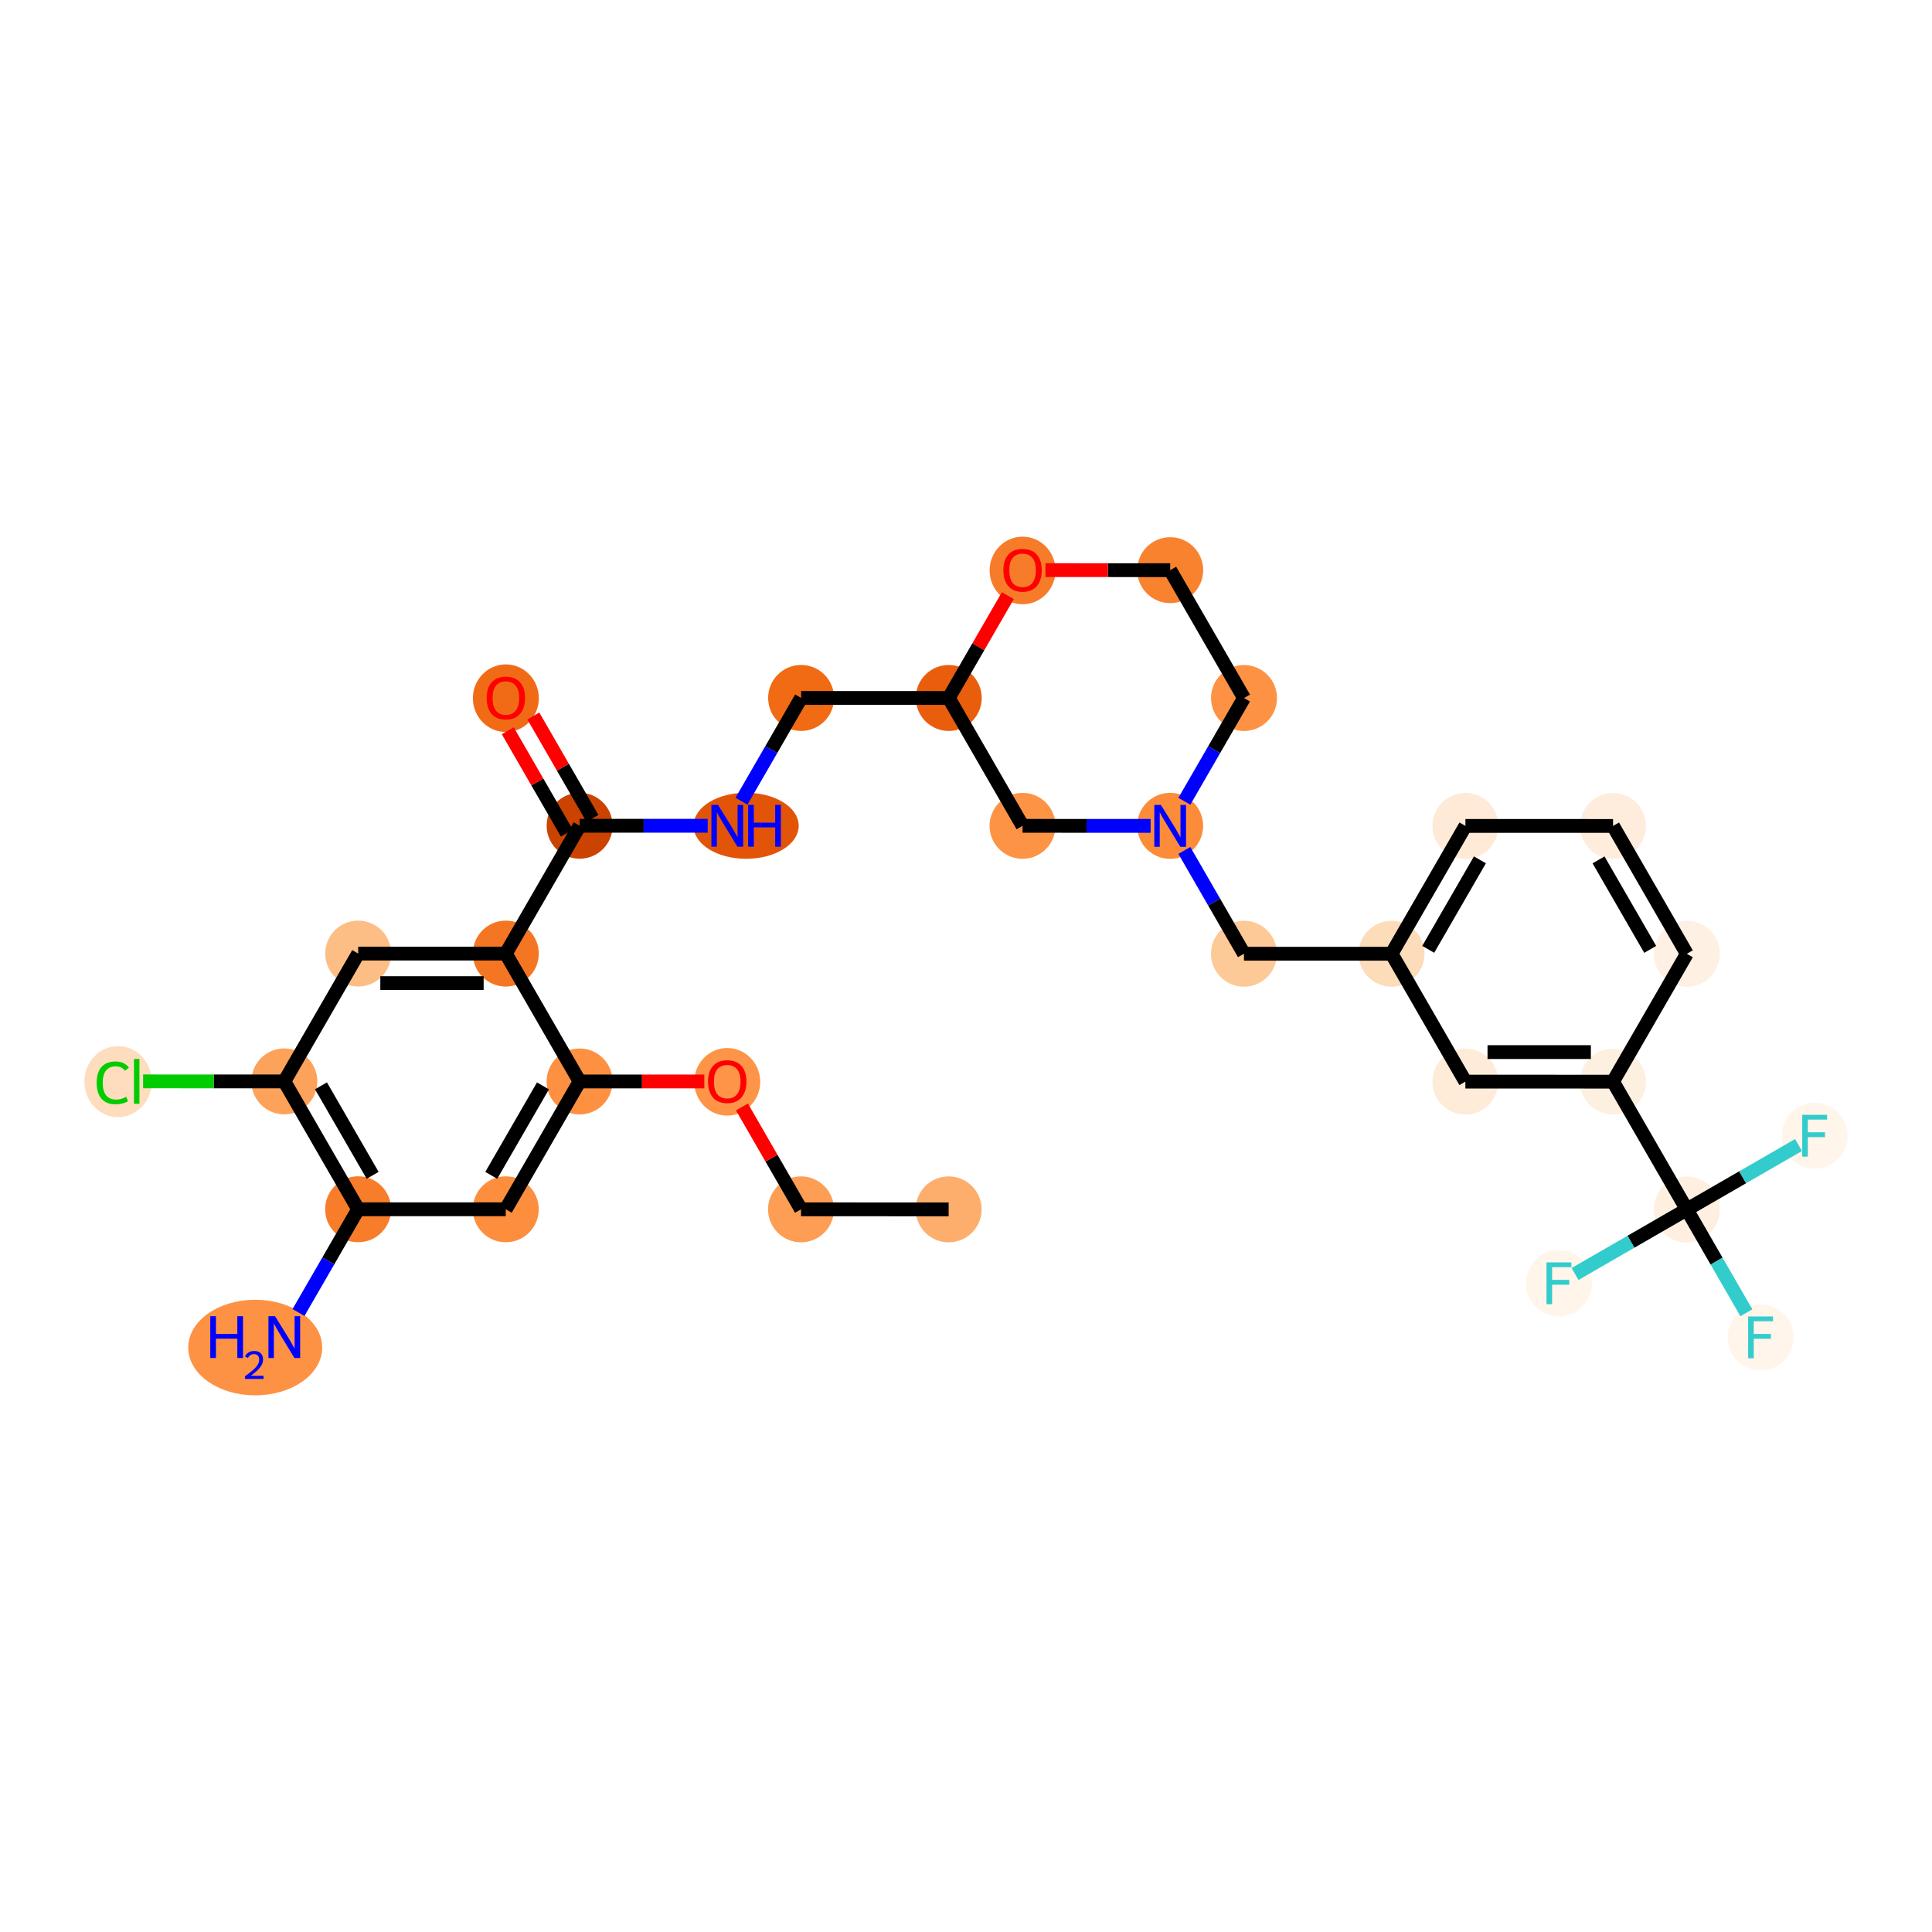 <?xml version='1.0' encoding='iso-8859-1'?>
<svg version='1.1' baseProfile='full'
              xmlns='http://www.w3.org/2000/svg'
                      xmlns:rdkit='http://www.rdkit.org/xml'
                      xmlns:xlink='http://www.w3.org/1999/xlink'
                  xml:space='preserve'
width='280px' height='280px' viewBox='0 0 280 280'>
<!-- END OF HEADER -->
<rect style='opacity:1.0;fill:#FFFFFF;stroke:none' width='280' height='280' x='0' y='0'> </rect>
<ellipse cx='137.485' cy='175.271' rx='4.279' ry='4.279'  style='fill:#FDAE6C;fill-rule:evenodd;stroke:#FDAE6C;stroke-width:1.0px;stroke-linecap:butt;stroke-linejoin:miter;stroke-opacity:1' />
<ellipse cx='116.089' cy='175.267' rx='4.279' ry='4.279'  style='fill:#FD9E54;fill-rule:evenodd;stroke:#FD9E54;stroke-width:1.0px;stroke-linecap:butt;stroke-linejoin:miter;stroke-opacity:1' />
<ellipse cx='105.395' cy='156.784' rx='4.279' ry='4.399'  style='fill:#FD9447;fill-rule:evenodd;stroke:#FD9447;stroke-width:1.0px;stroke-linecap:butt;stroke-linejoin:miter;stroke-opacity:1' />
<ellipse cx='84' cy='156.733' rx='4.279' ry='4.279'  style='fill:#FD9041;fill-rule:evenodd;stroke:#FD9041;stroke-width:1.0px;stroke-linecap:butt;stroke-linejoin:miter;stroke-opacity:1' />
<ellipse cx='73.298' cy='175.26' rx='4.279' ry='4.279'  style='fill:#FD8E3E;fill-rule:evenodd;stroke:#FD8E3E;stroke-width:1.0px;stroke-linecap:butt;stroke-linejoin:miter;stroke-opacity:1' />
<ellipse cx='51.903' cy='175.256' rx='4.279' ry='4.279'  style='fill:#F77D2A;fill-rule:evenodd;stroke:#F77D2A;stroke-width:1.0px;stroke-linecap:butt;stroke-linejoin:miter;stroke-opacity:1' />
<ellipse cx='36.988' cy='195.298' rx='9.209' ry='6.427'  style='fill:#FD9244;fill-rule:evenodd;stroke:#FD9244;stroke-width:1.0px;stroke-linecap:butt;stroke-linejoin:miter;stroke-opacity:1' />
<ellipse cx='41.209' cy='156.725' rx='4.279' ry='4.279'  style='fill:#FDA25A;fill-rule:evenodd;stroke:#FDA25A;stroke-width:1.0px;stroke-linecap:butt;stroke-linejoin:miter;stroke-opacity:1' />
<ellipse cx='17.109' cy='156.759' rx='4.381' ry='4.648'  style='fill:#FDDDBD;fill-rule:evenodd;stroke:#FDDDBD;stroke-width:1.0px;stroke-linecap:butt;stroke-linejoin:miter;stroke-opacity:1' />
<ellipse cx='51.91' cy='138.198' rx='4.279' ry='4.279'  style='fill:#FDBE85;fill-rule:evenodd;stroke:#FDBE85;stroke-width:1.0px;stroke-linecap:butt;stroke-linejoin:miter;stroke-opacity:1' />
<ellipse cx='73.305' cy='138.202' rx='4.279' ry='4.279'  style='fill:#F57622;fill-rule:evenodd;stroke:#F57622;stroke-width:1.0px;stroke-linecap:butt;stroke-linejoin:miter;stroke-opacity:1' />
<ellipse cx='84.006' cy='119.674' rx='4.279' ry='4.279'  style='fill:#CB4301;fill-rule:evenodd;stroke:#CB4301;stroke-width:1.0px;stroke-linecap:butt;stroke-linejoin:miter;stroke-opacity:1' />
<ellipse cx='73.312' cy='101.19' rx='4.279' ry='4.399'  style='fill:#F16B16;fill-rule:evenodd;stroke:#F16B16;stroke-width:1.0px;stroke-linecap:butt;stroke-linejoin:miter;stroke-opacity:1' />
<ellipse cx='108.136' cy='119.678' rx='7.117' ry='4.285'  style='fill:#E25508;fill-rule:evenodd;stroke:#E25508;stroke-width:1.0px;stroke-linecap:butt;stroke-linejoin:miter;stroke-opacity:1' />
<ellipse cx='116.103' cy='101.151' rx='4.279' ry='4.279'  style='fill:#F16A14;fill-rule:evenodd;stroke:#F16A14;stroke-width:1.0px;stroke-linecap:butt;stroke-linejoin:miter;stroke-opacity:1' />
<ellipse cx='137.499' cy='101.155' rx='4.279' ry='4.279'  style='fill:#E95E0D;fill-rule:evenodd;stroke:#E95E0D;stroke-width:1.0px;stroke-linecap:butt;stroke-linejoin:miter;stroke-opacity:1' />
<ellipse cx='148.193' cy='119.686' rx='4.279' ry='4.279'  style='fill:#FD9345;fill-rule:evenodd;stroke:#FD9345;stroke-width:1.0px;stroke-linecap:butt;stroke-linejoin:miter;stroke-opacity:1' />
<ellipse cx='169.588' cy='119.69' rx='4.279' ry='4.285'  style='fill:#FC8B3A;fill-rule:evenodd;stroke:#FC8B3A;stroke-width:1.0px;stroke-linecap:butt;stroke-linejoin:miter;stroke-opacity:1' />
<ellipse cx='180.283' cy='138.221' rx='4.279' ry='4.279'  style='fill:#FDC997;fill-rule:evenodd;stroke:#FDC997;stroke-width:1.0px;stroke-linecap:butt;stroke-linejoin:miter;stroke-opacity:1' />
<ellipse cx='201.678' cy='138.225' rx='4.279' ry='4.279'  style='fill:#FDDCBA;fill-rule:evenodd;stroke:#FDDCBA;stroke-width:1.0px;stroke-linecap:butt;stroke-linejoin:miter;stroke-opacity:1' />
<ellipse cx='212.38' cy='119.698' rx='4.279' ry='4.279'  style='fill:#FEEAD6;fill-rule:evenodd;stroke:#FEEAD6;stroke-width:1.0px;stroke-linecap:butt;stroke-linejoin:miter;stroke-opacity:1' />
<ellipse cx='233.775' cy='119.702' rx='4.279' ry='4.279'  style='fill:#FEEDDD;fill-rule:evenodd;stroke:#FEEDDD;stroke-width:1.0px;stroke-linecap:butt;stroke-linejoin:miter;stroke-opacity:1' />
<ellipse cx='244.469' cy='138.233' rx='4.279' ry='4.279'  style='fill:#FEF0E2;fill-rule:evenodd;stroke:#FEF0E2;stroke-width:1.0px;stroke-linecap:butt;stroke-linejoin:miter;stroke-opacity:1' />
<ellipse cx='233.768' cy='156.76' rx='4.279' ry='4.279'  style='fill:#FEF0E1;fill-rule:evenodd;stroke:#FEF0E1;stroke-width:1.0px;stroke-linecap:butt;stroke-linejoin:miter;stroke-opacity:1' />
<ellipse cx='244.463' cy='175.291' rx='4.279' ry='4.279'  style='fill:#FEEFE0;fill-rule:evenodd;stroke:#FEEFE0;stroke-width:1.0px;stroke-linecap:butt;stroke-linejoin:miter;stroke-opacity:1' />
<ellipse cx='255.157' cy='193.822' rx='4.279' ry='4.285'  style='fill:#FFF5EB;fill-rule:evenodd;stroke:#FFF5EB;stroke-width:1.0px;stroke-linecap:butt;stroke-linejoin:miter;stroke-opacity:1' />
<ellipse cx='262.994' cy='164.597' rx='4.279' ry='4.285'  style='fill:#FFF5EB;fill-rule:evenodd;stroke:#FFF5EB;stroke-width:1.0px;stroke-linecap:butt;stroke-linejoin:miter;stroke-opacity:1' />
<ellipse cx='225.932' cy='185.985' rx='4.279' ry='4.285'  style='fill:#FFF5EB;fill-rule:evenodd;stroke:#FFF5EB;stroke-width:1.0px;stroke-linecap:butt;stroke-linejoin:miter;stroke-opacity:1' />
<ellipse cx='212.373' cy='156.756' rx='4.279' ry='4.279'  style='fill:#FEECD9;fill-rule:evenodd;stroke:#FEECD9;stroke-width:1.0px;stroke-linecap:butt;stroke-linejoin:miter;stroke-opacity:1' />
<ellipse cx='180.29' cy='101.163' rx='4.279' ry='4.279'  style='fill:#FD9244;fill-rule:evenodd;stroke:#FD9244;stroke-width:1.0px;stroke-linecap:butt;stroke-linejoin:miter;stroke-opacity:1' />
<ellipse cx='169.595' cy='82.632' rx='4.279' ry='4.279'  style='fill:#F9822F;fill-rule:evenodd;stroke:#F9822F;stroke-width:1.0px;stroke-linecap:butt;stroke-linejoin:miter;stroke-opacity:1' />
<ellipse cx='148.2' cy='82.675' rx='4.279' ry='4.399'  style='fill:#F77C29;fill-rule:evenodd;stroke:#F77C29;stroke-width:1.0px;stroke-linecap:butt;stroke-linejoin:miter;stroke-opacity:1' />
<path class='bond-0 atom-0 atom-1' d='M 137.485,175.271 L 116.089,175.267' style='fill:none;fill-rule:evenodd;stroke:#000000;stroke-width:2.0px;stroke-linecap:butt;stroke-linejoin:miter;stroke-opacity:1' />
<path class='bond-1 atom-1 atom-2' d='M 116.089,175.267 L 111.808,167.848' style='fill:none;fill-rule:evenodd;stroke:#000000;stroke-width:2.0px;stroke-linecap:butt;stroke-linejoin:miter;stroke-opacity:1' />
<path class='bond-1 atom-1 atom-2' d='M 111.808,167.848 L 107.526,160.429' style='fill:none;fill-rule:evenodd;stroke:#FF0000;stroke-width:2.0px;stroke-linecap:butt;stroke-linejoin:miter;stroke-opacity:1' />
<path class='bond-2 atom-2 atom-3' d='M 102.079,156.736 L 93.039,156.734' style='fill:none;fill-rule:evenodd;stroke:#FF0000;stroke-width:2.0px;stroke-linecap:butt;stroke-linejoin:miter;stroke-opacity:1' />
<path class='bond-2 atom-2 atom-3' d='M 93.039,156.734 L 84,156.733' style='fill:none;fill-rule:evenodd;stroke:#000000;stroke-width:2.0px;stroke-linecap:butt;stroke-linejoin:miter;stroke-opacity:1' />
<path class='bond-3 atom-3 atom-4' d='M 84,156.733 L 73.298,175.26' style='fill:none;fill-rule:evenodd;stroke:#000000;stroke-width:2.0px;stroke-linecap:butt;stroke-linejoin:miter;stroke-opacity:1' />
<path class='bond-3 atom-3 atom-4' d='M 78.689,157.371 L 71.198,170.34' style='fill:none;fill-rule:evenodd;stroke:#000000;stroke-width:2.0px;stroke-linecap:butt;stroke-linejoin:miter;stroke-opacity:1' />
<path class='bond-31 atom-10 atom-3' d='M 73.305,138.202 L 84,156.733' style='fill:none;fill-rule:evenodd;stroke:#000000;stroke-width:2.0px;stroke-linecap:butt;stroke-linejoin:miter;stroke-opacity:1' />
<path class='bond-4 atom-4 atom-5' d='M 73.298,175.26 L 51.903,175.256' style='fill:none;fill-rule:evenodd;stroke:#000000;stroke-width:2.0px;stroke-linecap:butt;stroke-linejoin:miter;stroke-opacity:1' />
<path class='bond-5 atom-5 atom-6' d='M 51.903,175.256 L 47.582,182.737' style='fill:none;fill-rule:evenodd;stroke:#000000;stroke-width:2.0px;stroke-linecap:butt;stroke-linejoin:miter;stroke-opacity:1' />
<path class='bond-5 atom-5 atom-6' d='M 47.582,182.737 L 43.261,190.218' style='fill:none;fill-rule:evenodd;stroke:#0000FF;stroke-width:2.0px;stroke-linecap:butt;stroke-linejoin:miter;stroke-opacity:1' />
<path class='bond-6 atom-5 atom-7' d='M 51.903,175.256 L 41.209,156.725' style='fill:none;fill-rule:evenodd;stroke:#000000;stroke-width:2.0px;stroke-linecap:butt;stroke-linejoin:miter;stroke-opacity:1' />
<path class='bond-6 atom-5 atom-7' d='M 54.005,170.337 L 46.519,157.365' style='fill:none;fill-rule:evenodd;stroke:#000000;stroke-width:2.0px;stroke-linecap:butt;stroke-linejoin:miter;stroke-opacity:1' />
<path class='bond-7 atom-7 atom-8' d='M 41.209,156.725 L 30.975,156.723' style='fill:none;fill-rule:evenodd;stroke:#000000;stroke-width:2.0px;stroke-linecap:butt;stroke-linejoin:miter;stroke-opacity:1' />
<path class='bond-7 atom-7 atom-8' d='M 30.975,156.723 L 20.742,156.721' style='fill:none;fill-rule:evenodd;stroke:#00CC00;stroke-width:2.0px;stroke-linecap:butt;stroke-linejoin:miter;stroke-opacity:1' />
<path class='bond-8 atom-7 atom-9' d='M 41.209,156.725 L 51.91,138.198' style='fill:none;fill-rule:evenodd;stroke:#000000;stroke-width:2.0px;stroke-linecap:butt;stroke-linejoin:miter;stroke-opacity:1' />
<path class='bond-9 atom-9 atom-10' d='M 51.91,138.198 L 73.305,138.202' style='fill:none;fill-rule:evenodd;stroke:#000000;stroke-width:2.0px;stroke-linecap:butt;stroke-linejoin:miter;stroke-opacity:1' />
<path class='bond-9 atom-9 atom-10' d='M 55.118,142.477 L 70.095,142.48' style='fill:none;fill-rule:evenodd;stroke:#000000;stroke-width:2.0px;stroke-linecap:butt;stroke-linejoin:miter;stroke-opacity:1' />
<path class='bond-10 atom-10 atom-11' d='M 73.305,138.202 L 84.006,119.674' style='fill:none;fill-rule:evenodd;stroke:#000000;stroke-width:2.0px;stroke-linecap:butt;stroke-linejoin:miter;stroke-opacity:1' />
<path class='bond-11 atom-11 atom-12' d='M 85.859,118.605 L 81.578,111.186' style='fill:none;fill-rule:evenodd;stroke:#000000;stroke-width:2.0px;stroke-linecap:butt;stroke-linejoin:miter;stroke-opacity:1' />
<path class='bond-11 atom-11 atom-12' d='M 81.578,111.186 L 77.296,103.767' style='fill:none;fill-rule:evenodd;stroke:#FF0000;stroke-width:2.0px;stroke-linecap:butt;stroke-linejoin:miter;stroke-opacity:1' />
<path class='bond-11 atom-11 atom-12' d='M 82.153,120.744 L 77.872,113.325' style='fill:none;fill-rule:evenodd;stroke:#000000;stroke-width:2.0px;stroke-linecap:butt;stroke-linejoin:miter;stroke-opacity:1' />
<path class='bond-11 atom-11 atom-12' d='M 77.872,113.325 L 73.59,105.906' style='fill:none;fill-rule:evenodd;stroke:#FF0000;stroke-width:2.0px;stroke-linecap:butt;stroke-linejoin:miter;stroke-opacity:1' />
<path class='bond-12 atom-11 atom-13' d='M 84.006,119.674 L 93.288,119.676' style='fill:none;fill-rule:evenodd;stroke:#000000;stroke-width:2.0px;stroke-linecap:butt;stroke-linejoin:miter;stroke-opacity:1' />
<path class='bond-12 atom-11 atom-13' d='M 93.288,119.676 L 102.569,119.678' style='fill:none;fill-rule:evenodd;stroke:#0000FF;stroke-width:2.0px;stroke-linecap:butt;stroke-linejoin:miter;stroke-opacity:1' />
<path class='bond-13 atom-13 atom-14' d='M 107.461,116.114 L 111.782,108.633' style='fill:none;fill-rule:evenodd;stroke:#0000FF;stroke-width:2.0px;stroke-linecap:butt;stroke-linejoin:miter;stroke-opacity:1' />
<path class='bond-13 atom-13 atom-14' d='M 111.782,108.633 L 116.103,101.151' style='fill:none;fill-rule:evenodd;stroke:#000000;stroke-width:2.0px;stroke-linecap:butt;stroke-linejoin:miter;stroke-opacity:1' />
<path class='bond-14 atom-14 atom-15' d='M 116.103,101.151 L 137.499,101.155' style='fill:none;fill-rule:evenodd;stroke:#000000;stroke-width:2.0px;stroke-linecap:butt;stroke-linejoin:miter;stroke-opacity:1' />
<path class='bond-15 atom-15 atom-16' d='M 137.499,101.155 L 148.193,119.686' style='fill:none;fill-rule:evenodd;stroke:#000000;stroke-width:2.0px;stroke-linecap:butt;stroke-linejoin:miter;stroke-opacity:1' />
<path class='bond-32 atom-31 atom-15' d='M 146.067,86.321 L 141.783,93.738' style='fill:none;fill-rule:evenodd;stroke:#FF0000;stroke-width:2.0px;stroke-linecap:butt;stroke-linejoin:miter;stroke-opacity:1' />
<path class='bond-32 atom-31 atom-15' d='M 141.783,93.738 L 137.499,101.155' style='fill:none;fill-rule:evenodd;stroke:#000000;stroke-width:2.0px;stroke-linecap:butt;stroke-linejoin:miter;stroke-opacity:1' />
<path class='bond-16 atom-16 atom-17' d='M 148.193,119.686 L 157.474,119.688' style='fill:none;fill-rule:evenodd;stroke:#000000;stroke-width:2.0px;stroke-linecap:butt;stroke-linejoin:miter;stroke-opacity:1' />
<path class='bond-16 atom-16 atom-17' d='M 157.474,119.688 L 166.756,119.69' style='fill:none;fill-rule:evenodd;stroke:#0000FF;stroke-width:2.0px;stroke-linecap:butt;stroke-linejoin:miter;stroke-opacity:1' />
<path class='bond-17 atom-17 atom-18' d='M 171.646,123.255 L 175.964,130.738' style='fill:none;fill-rule:evenodd;stroke:#0000FF;stroke-width:2.0px;stroke-linecap:butt;stroke-linejoin:miter;stroke-opacity:1' />
<path class='bond-17 atom-17 atom-18' d='M 175.964,130.738 L 180.283,138.221' style='fill:none;fill-rule:evenodd;stroke:#000000;stroke-width:2.0px;stroke-linecap:butt;stroke-linejoin:miter;stroke-opacity:1' />
<path class='bond-28 atom-17 atom-29' d='M 171.647,116.126 L 175.968,108.644' style='fill:none;fill-rule:evenodd;stroke:#0000FF;stroke-width:2.0px;stroke-linecap:butt;stroke-linejoin:miter;stroke-opacity:1' />
<path class='bond-28 atom-17 atom-29' d='M 175.968,108.644 L 180.29,101.163' style='fill:none;fill-rule:evenodd;stroke:#000000;stroke-width:2.0px;stroke-linecap:butt;stroke-linejoin:miter;stroke-opacity:1' />
<path class='bond-18 atom-18 atom-19' d='M 180.283,138.221 L 201.678,138.225' style='fill:none;fill-rule:evenodd;stroke:#000000;stroke-width:2.0px;stroke-linecap:butt;stroke-linejoin:miter;stroke-opacity:1' />
<path class='bond-19 atom-19 atom-20' d='M 201.678,138.225 L 212.38,119.698' style='fill:none;fill-rule:evenodd;stroke:#000000;stroke-width:2.0px;stroke-linecap:butt;stroke-linejoin:miter;stroke-opacity:1' />
<path class='bond-19 atom-19 atom-20' d='M 206.989,137.586 L 214.48,124.617' style='fill:none;fill-rule:evenodd;stroke:#000000;stroke-width:2.0px;stroke-linecap:butt;stroke-linejoin:miter;stroke-opacity:1' />
<path class='bond-33 atom-28 atom-19' d='M 212.373,156.756 L 201.678,138.225' style='fill:none;fill-rule:evenodd;stroke:#000000;stroke-width:2.0px;stroke-linecap:butt;stroke-linejoin:miter;stroke-opacity:1' />
<path class='bond-20 atom-20 atom-21' d='M 212.38,119.698 L 233.775,119.702' style='fill:none;fill-rule:evenodd;stroke:#000000;stroke-width:2.0px;stroke-linecap:butt;stroke-linejoin:miter;stroke-opacity:1' />
<path class='bond-21 atom-21 atom-22' d='M 233.775,119.702 L 244.469,138.233' style='fill:none;fill-rule:evenodd;stroke:#000000;stroke-width:2.0px;stroke-linecap:butt;stroke-linejoin:miter;stroke-opacity:1' />
<path class='bond-21 atom-21 atom-22' d='M 231.673,124.62 L 239.159,137.592' style='fill:none;fill-rule:evenodd;stroke:#000000;stroke-width:2.0px;stroke-linecap:butt;stroke-linejoin:miter;stroke-opacity:1' />
<path class='bond-22 atom-22 atom-23' d='M 244.469,138.233 L 233.768,156.76' style='fill:none;fill-rule:evenodd;stroke:#000000;stroke-width:2.0px;stroke-linecap:butt;stroke-linejoin:miter;stroke-opacity:1' />
<path class='bond-23 atom-23 atom-24' d='M 233.768,156.76 L 244.463,175.291' style='fill:none;fill-rule:evenodd;stroke:#000000;stroke-width:2.0px;stroke-linecap:butt;stroke-linejoin:miter;stroke-opacity:1' />
<path class='bond-27 atom-23 atom-28' d='M 233.768,156.76 L 212.373,156.756' style='fill:none;fill-rule:evenodd;stroke:#000000;stroke-width:2.0px;stroke-linecap:butt;stroke-linejoin:miter;stroke-opacity:1' />
<path class='bond-27 atom-23 atom-28' d='M 230.56,152.48 L 215.583,152.478' style='fill:none;fill-rule:evenodd;stroke:#000000;stroke-width:2.0px;stroke-linecap:butt;stroke-linejoin:miter;stroke-opacity:1' />
<path class='bond-24 atom-24 atom-25' d='M 244.463,175.291 L 248.781,182.774' style='fill:none;fill-rule:evenodd;stroke:#000000;stroke-width:2.0px;stroke-linecap:butt;stroke-linejoin:miter;stroke-opacity:1' />
<path class='bond-24 atom-24 atom-25' d='M 248.781,182.774 L 253.1,190.258' style='fill:none;fill-rule:evenodd;stroke:#33CCCC;stroke-width:2.0px;stroke-linecap:butt;stroke-linejoin:miter;stroke-opacity:1' />
<path class='bond-25 atom-24 atom-26' d='M 244.463,175.291 L 252.56,170.618' style='fill:none;fill-rule:evenodd;stroke:#000000;stroke-width:2.0px;stroke-linecap:butt;stroke-linejoin:miter;stroke-opacity:1' />
<path class='bond-25 atom-24 atom-26' d='M 252.56,170.618 L 260.657,165.945' style='fill:none;fill-rule:evenodd;stroke:#33CCCC;stroke-width:2.0px;stroke-linecap:butt;stroke-linejoin:miter;stroke-opacity:1' />
<path class='bond-26 atom-24 atom-27' d='M 244.463,175.291 L 236.365,179.964' style='fill:none;fill-rule:evenodd;stroke:#000000;stroke-width:2.0px;stroke-linecap:butt;stroke-linejoin:miter;stroke-opacity:1' />
<path class='bond-26 atom-24 atom-27' d='M 236.365,179.964 L 228.268,184.637' style='fill:none;fill-rule:evenodd;stroke:#33CCCC;stroke-width:2.0px;stroke-linecap:butt;stroke-linejoin:miter;stroke-opacity:1' />
<path class='bond-29 atom-29 atom-30' d='M 180.29,101.163 L 169.595,82.632' style='fill:none;fill-rule:evenodd;stroke:#000000;stroke-width:2.0px;stroke-linecap:butt;stroke-linejoin:miter;stroke-opacity:1' />
<path class='bond-30 atom-30 atom-31' d='M 169.595,82.632 L 160.556,82.63' style='fill:none;fill-rule:evenodd;stroke:#000000;stroke-width:2.0px;stroke-linecap:butt;stroke-linejoin:miter;stroke-opacity:1' />
<path class='bond-30 atom-30 atom-31' d='M 160.556,82.63 L 151.516,82.629' style='fill:none;fill-rule:evenodd;stroke:#FF0000;stroke-width:2.0px;stroke-linecap:butt;stroke-linejoin:miter;stroke-opacity:1' />
<path  class='atom-2' d='M 102.614 156.754
Q 102.614 155.299, 103.333 154.486
Q 104.051 153.673, 105.395 153.673
Q 106.739 153.673, 107.458 154.486
Q 108.177 155.299, 108.177 156.754
Q 108.177 158.226, 107.449 159.064
Q 106.722 159.894, 105.395 159.894
Q 104.06 159.894, 103.333 159.064
Q 102.614 158.234, 102.614 156.754
M 105.395 159.21
Q 106.319 159.21, 106.816 158.594
Q 107.321 157.969, 107.321 156.754
Q 107.321 155.564, 106.816 154.965
Q 106.319 154.357, 105.395 154.357
Q 104.471 154.357, 103.966 154.956
Q 103.469 155.555, 103.469 156.754
Q 103.469 157.977, 103.966 158.594
Q 104.471 159.21, 105.395 159.21
' fill='#FF0000'/>
<path  class='atom-6' d='M 30.476 190.753
L 31.297 190.753
L 31.297 193.329
L 34.395 193.329
L 34.395 190.753
L 35.217 190.753
L 35.217 196.812
L 34.395 196.812
L 34.395 194.014
L 31.297 194.014
L 31.297 196.812
L 30.476 196.812
L 30.476 190.753
' fill='#0000FF'/>
<path  class='atom-6' d='M 35.511 196.6
Q 35.657 196.221, 36.008 196.012
Q 36.358 195.798, 36.843 195.798
Q 37.448 195.798, 37.787 196.125
Q 38.126 196.453, 38.126 197.035
Q 38.126 197.628, 37.685 198.181
Q 37.25 198.735, 36.346 199.39
L 38.194 199.39
L 38.194 199.842
L 35.499 199.842
L 35.499 199.464
Q 36.245 198.933, 36.685 198.537
Q 37.132 198.142, 37.346 197.786
Q 37.561 197.43, 37.561 197.063
Q 37.561 196.679, 37.369 196.464
Q 37.177 196.25, 36.843 196.25
Q 36.522 196.25, 36.307 196.38
Q 36.092 196.509, 35.94 196.798
L 35.511 196.6
' fill='#0000FF'/>
<path  class='atom-6' d='M 39.862 190.753
L 41.848 193.963
Q 42.045 194.279, 42.361 194.853
Q 42.678 195.426, 42.695 195.46
L 42.695 190.753
L 43.5 190.753
L 43.5 196.812
L 42.669 196.812
L 40.538 193.304
Q 40.29 192.893, 40.025 192.422
Q 39.768 191.951, 39.691 191.806
L 39.691 196.812
L 38.904 196.812
L 38.904 190.753
L 39.862 190.753
' fill='#0000FF'/>
<path  class='atom-8' d='M 14.011 156.93
Q 14.011 155.424, 14.712 154.637
Q 15.423 153.841, 16.766 153.841
Q 18.016 153.841, 18.683 154.722
L 18.119 155.185
Q 17.631 154.543, 16.766 154.543
Q 15.851 154.543, 15.363 155.159
Q 14.883 155.767, 14.883 156.93
Q 14.883 158.129, 15.38 158.745
Q 15.885 159.361, 16.86 159.361
Q 17.528 159.361, 18.307 158.959
L 18.546 159.601
Q 18.23 159.806, 17.75 159.926
Q 17.271 160.046, 16.741 160.046
Q 15.423 160.046, 14.712 159.241
Q 14.011 158.437, 14.011 156.93
' fill='#00CC00'/>
<path  class='atom-8' d='M 19.419 153.473
L 20.207 153.473
L 20.207 159.969
L 19.419 159.969
L 19.419 153.473
' fill='#00CC00'/>
<path  class='atom-12' d='M 70.531 101.16
Q 70.531 99.706, 71.249 98.893
Q 71.968 98.079, 73.312 98.079
Q 74.656 98.079, 75.374 98.893
Q 76.093 99.706, 76.093 101.16
Q 76.093 102.632, 75.366 103.471
Q 74.638 104.301, 73.312 104.301
Q 71.977 104.301, 71.249 103.471
Q 70.531 102.641, 70.531 101.16
M 73.312 103.617
Q 74.236 103.617, 74.733 103
Q 75.238 102.376, 75.238 101.16
Q 75.238 99.971, 74.733 99.372
Q 74.236 98.764, 73.312 98.764
Q 72.388 98.764, 71.883 99.363
Q 71.386 99.962, 71.386 101.16
Q 71.386 102.384, 71.883 103
Q 72.388 103.617, 73.312 103.617
' fill='#FF0000'/>
<path  class='atom-13' d='M 104.063 116.649
L 106.048 119.858
Q 106.245 120.175, 106.562 120.748
Q 106.878 121.321, 106.895 121.356
L 106.895 116.649
L 107.7 116.649
L 107.7 122.708
L 106.87 122.708
L 104.739 119.199
Q 104.49 118.788, 104.225 118.318
Q 103.968 117.847, 103.891 117.701
L 103.891 122.708
L 103.104 122.708
L 103.104 116.649
L 104.063 116.649
' fill='#0000FF'/>
<path  class='atom-13' d='M 108.427 116.649
L 109.249 116.649
L 109.249 119.225
L 112.347 119.225
L 112.347 116.649
L 113.168 116.649
L 113.168 122.708
L 112.347 122.708
L 112.347 119.909
L 109.249 119.909
L 109.249 122.708
L 108.427 122.708
L 108.427 116.649
' fill='#0000FF'/>
<path  class='atom-17' d='M 168.249 116.66
L 170.235 119.87
Q 170.431 120.186, 170.748 120.76
Q 171.065 121.333, 171.082 121.368
L 171.082 116.66
L 171.886 116.66
L 171.886 122.72
L 171.056 122.72
L 168.925 119.211
Q 168.677 118.8, 168.412 118.329
Q 168.155 117.859, 168.078 117.713
L 168.078 122.72
L 167.291 122.72
L 167.291 116.66
L 168.249 116.66
' fill='#0000FF'/>
<path  class='atom-25' d='M 253.355 190.792
L 256.958 190.792
L 256.958 191.486
L 254.168 191.486
L 254.168 193.326
L 256.65 193.326
L 256.65 194.027
L 254.168 194.027
L 254.168 196.852
L 253.355 196.852
L 253.355 190.792
' fill='#33CCCC'/>
<path  class='atom-26' d='M 261.192 161.567
L 264.795 161.567
L 264.795 162.26
L 262.005 162.26
L 262.005 164.1
L 264.487 164.1
L 264.487 164.802
L 262.005 164.802
L 262.005 167.626
L 261.192 167.626
L 261.192 161.567
' fill='#33CCCC'/>
<path  class='atom-27' d='M 224.13 182.956
L 227.733 182.956
L 227.733 183.649
L 224.943 183.649
L 224.943 185.489
L 227.425 185.489
L 227.425 186.191
L 224.943 186.191
L 224.943 189.015
L 224.13 189.015
L 224.13 182.956
' fill='#33CCCC'/>
<path  class='atom-31' d='M 145.418 82.645
Q 145.418 81.19, 146.137 80.377
Q 146.856 79.564, 148.2 79.564
Q 149.543 79.564, 150.262 80.377
Q 150.981 81.19, 150.981 82.645
Q 150.981 84.117, 150.254 84.956
Q 149.526 85.786, 148.2 85.786
Q 146.865 85.786, 146.137 84.956
Q 145.418 84.126, 145.418 82.645
M 148.2 85.101
Q 149.124 85.101, 149.62 84.485
Q 150.125 83.86, 150.125 82.645
Q 150.125 81.456, 149.62 80.856
Q 149.124 80.249, 148.2 80.249
Q 147.275 80.249, 146.771 80.848
Q 146.274 81.447, 146.274 82.645
Q 146.274 83.869, 146.771 84.485
Q 147.275 85.101, 148.2 85.101
' fill='#FF0000'/>
</svg>
